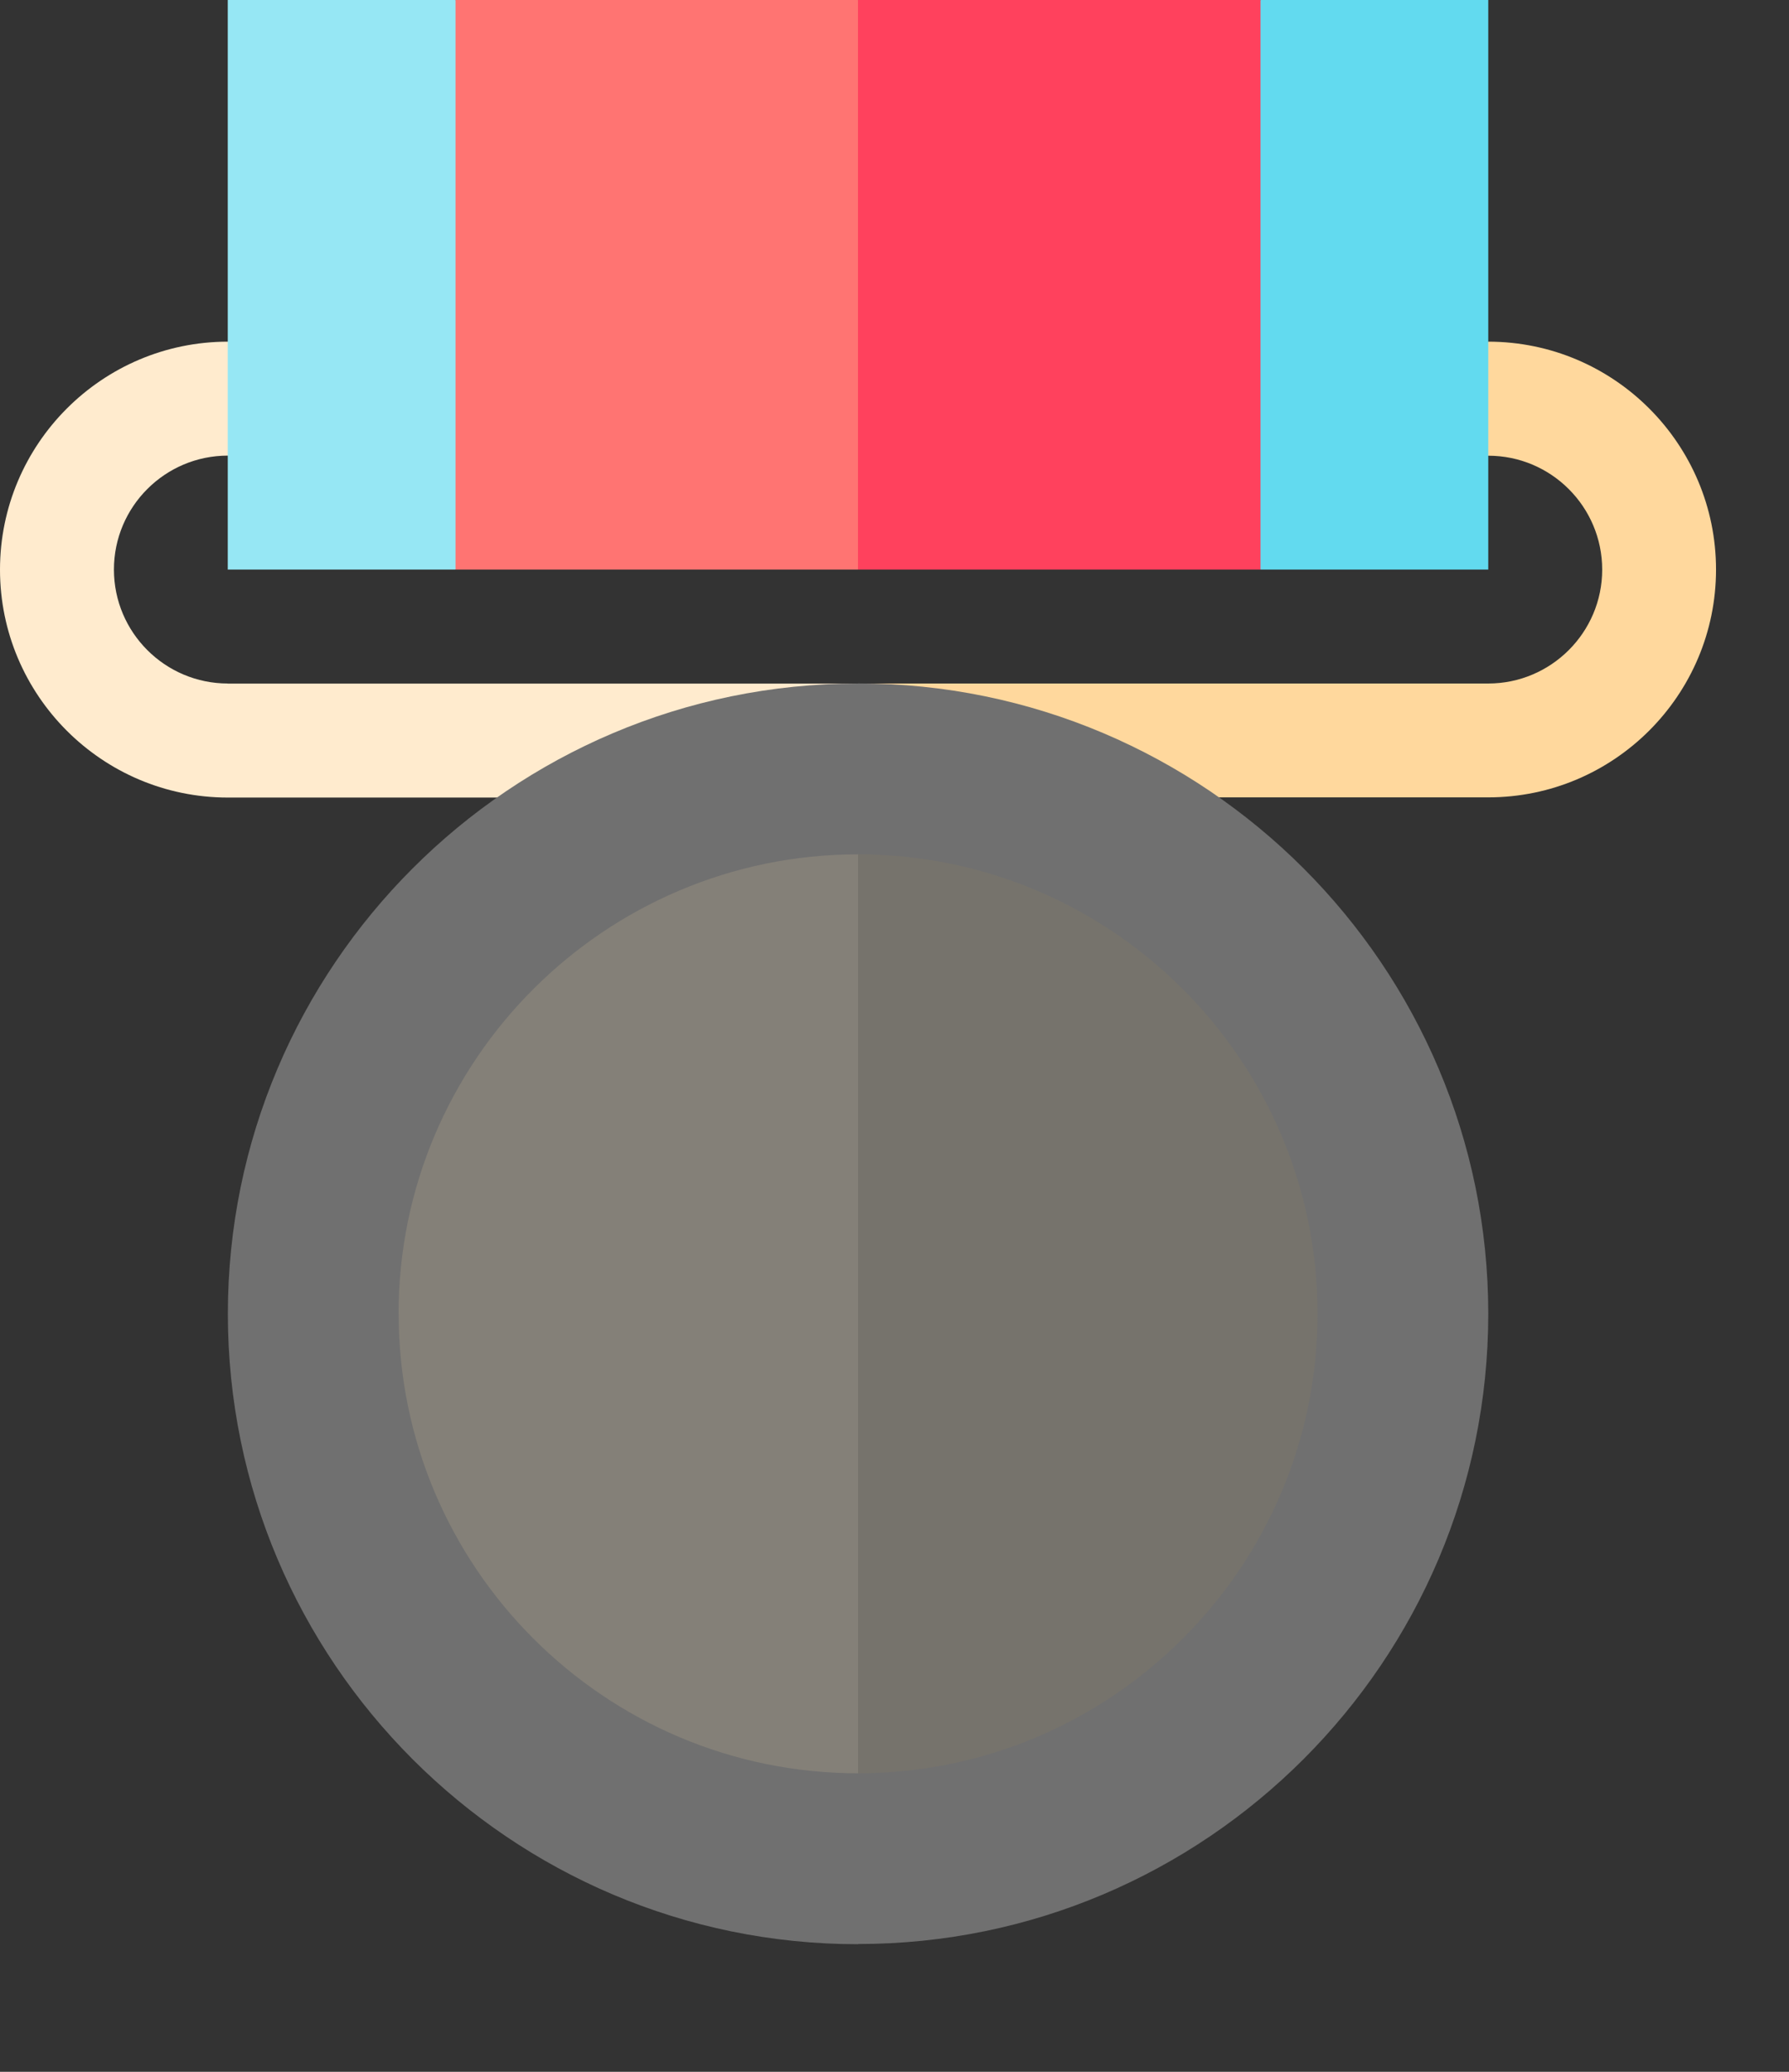 <svg xmlns="http://www.w3.org/2000/svg" width="19" height="22" viewBox="0 0 19 22">
    <rect x="0" y="0" width="19" height="22" fill="#333333" stroke="none"/>
    <g fill="none">
        <path fill="#FFD89D" d="M15.806 3.629H9.113v1.21h6.693c.667 0 1.21.542 1.21 1.21 0 .666-.543 1.209-1.21 1.209H9.113l-1.21.605 1.21.604h6.693c1.334 0 2.419-1.085 2.419-2.419s-1.085-2.42-2.42-2.42z"/>
        <path fill="#FFEBCE" d="M2.42 7.258c-.668 0-1.21-.543-1.21-1.21 0-.667.542-1.21 1.21-1.21h6.693v-1.21H2.419C1.085 3.629 0 4.715 0 6.049c0 1.334 1.085 2.42 2.42 2.42h6.693v-1.21H2.419z"/>
        <path fill="#62DAEF" d="M15.806 0L13.387 0 11.572 3.024 13.387 6.048 15.806 6.048z"/>
        <path fill="#96E7F4" d="M2.419 0L4.838 0 6.653 3.024 4.838 6.048 2.419 6.048z"/>
        <path fill="#FF415D" d="M9.113 0L7.298 3.024 9.113 6.048 13.387 6.048 13.387 0z"/>
        <path fill="#707070" d="M9.113 7.258L3.925 13.95l5.188 6.693c3.69 0 6.693-3.002 6.693-6.693 0-3.69-3.003-6.693-6.693-6.693z"/>
        <g>
            <path fill="#707070" d="M0 6.693c0 3.69 3.003 6.694 6.693 6.694V0C3.003 0 0 3.003 0 6.693z" transform="translate(2.42 7.258)"/>
            <path fill="#76736C" d="M6.693 1.814l-3.78 4.88 3.78 4.878c2.69 0 4.88-2.189 4.88-4.879 0-2.69-2.19-4.879-4.88-4.879z" transform="translate(2.42 7.258)"/>
        </g>
        <path fill="#848078" d="M4.234 13.951c0 2.69 2.188 4.879 4.879 4.879V9.072c-2.69 0-4.88 2.189-4.88 4.879z"/>
        <path fill="#FF7472" d="M4.838 0H9.112V6.048H4.838z"/>
    </g>
</svg>
